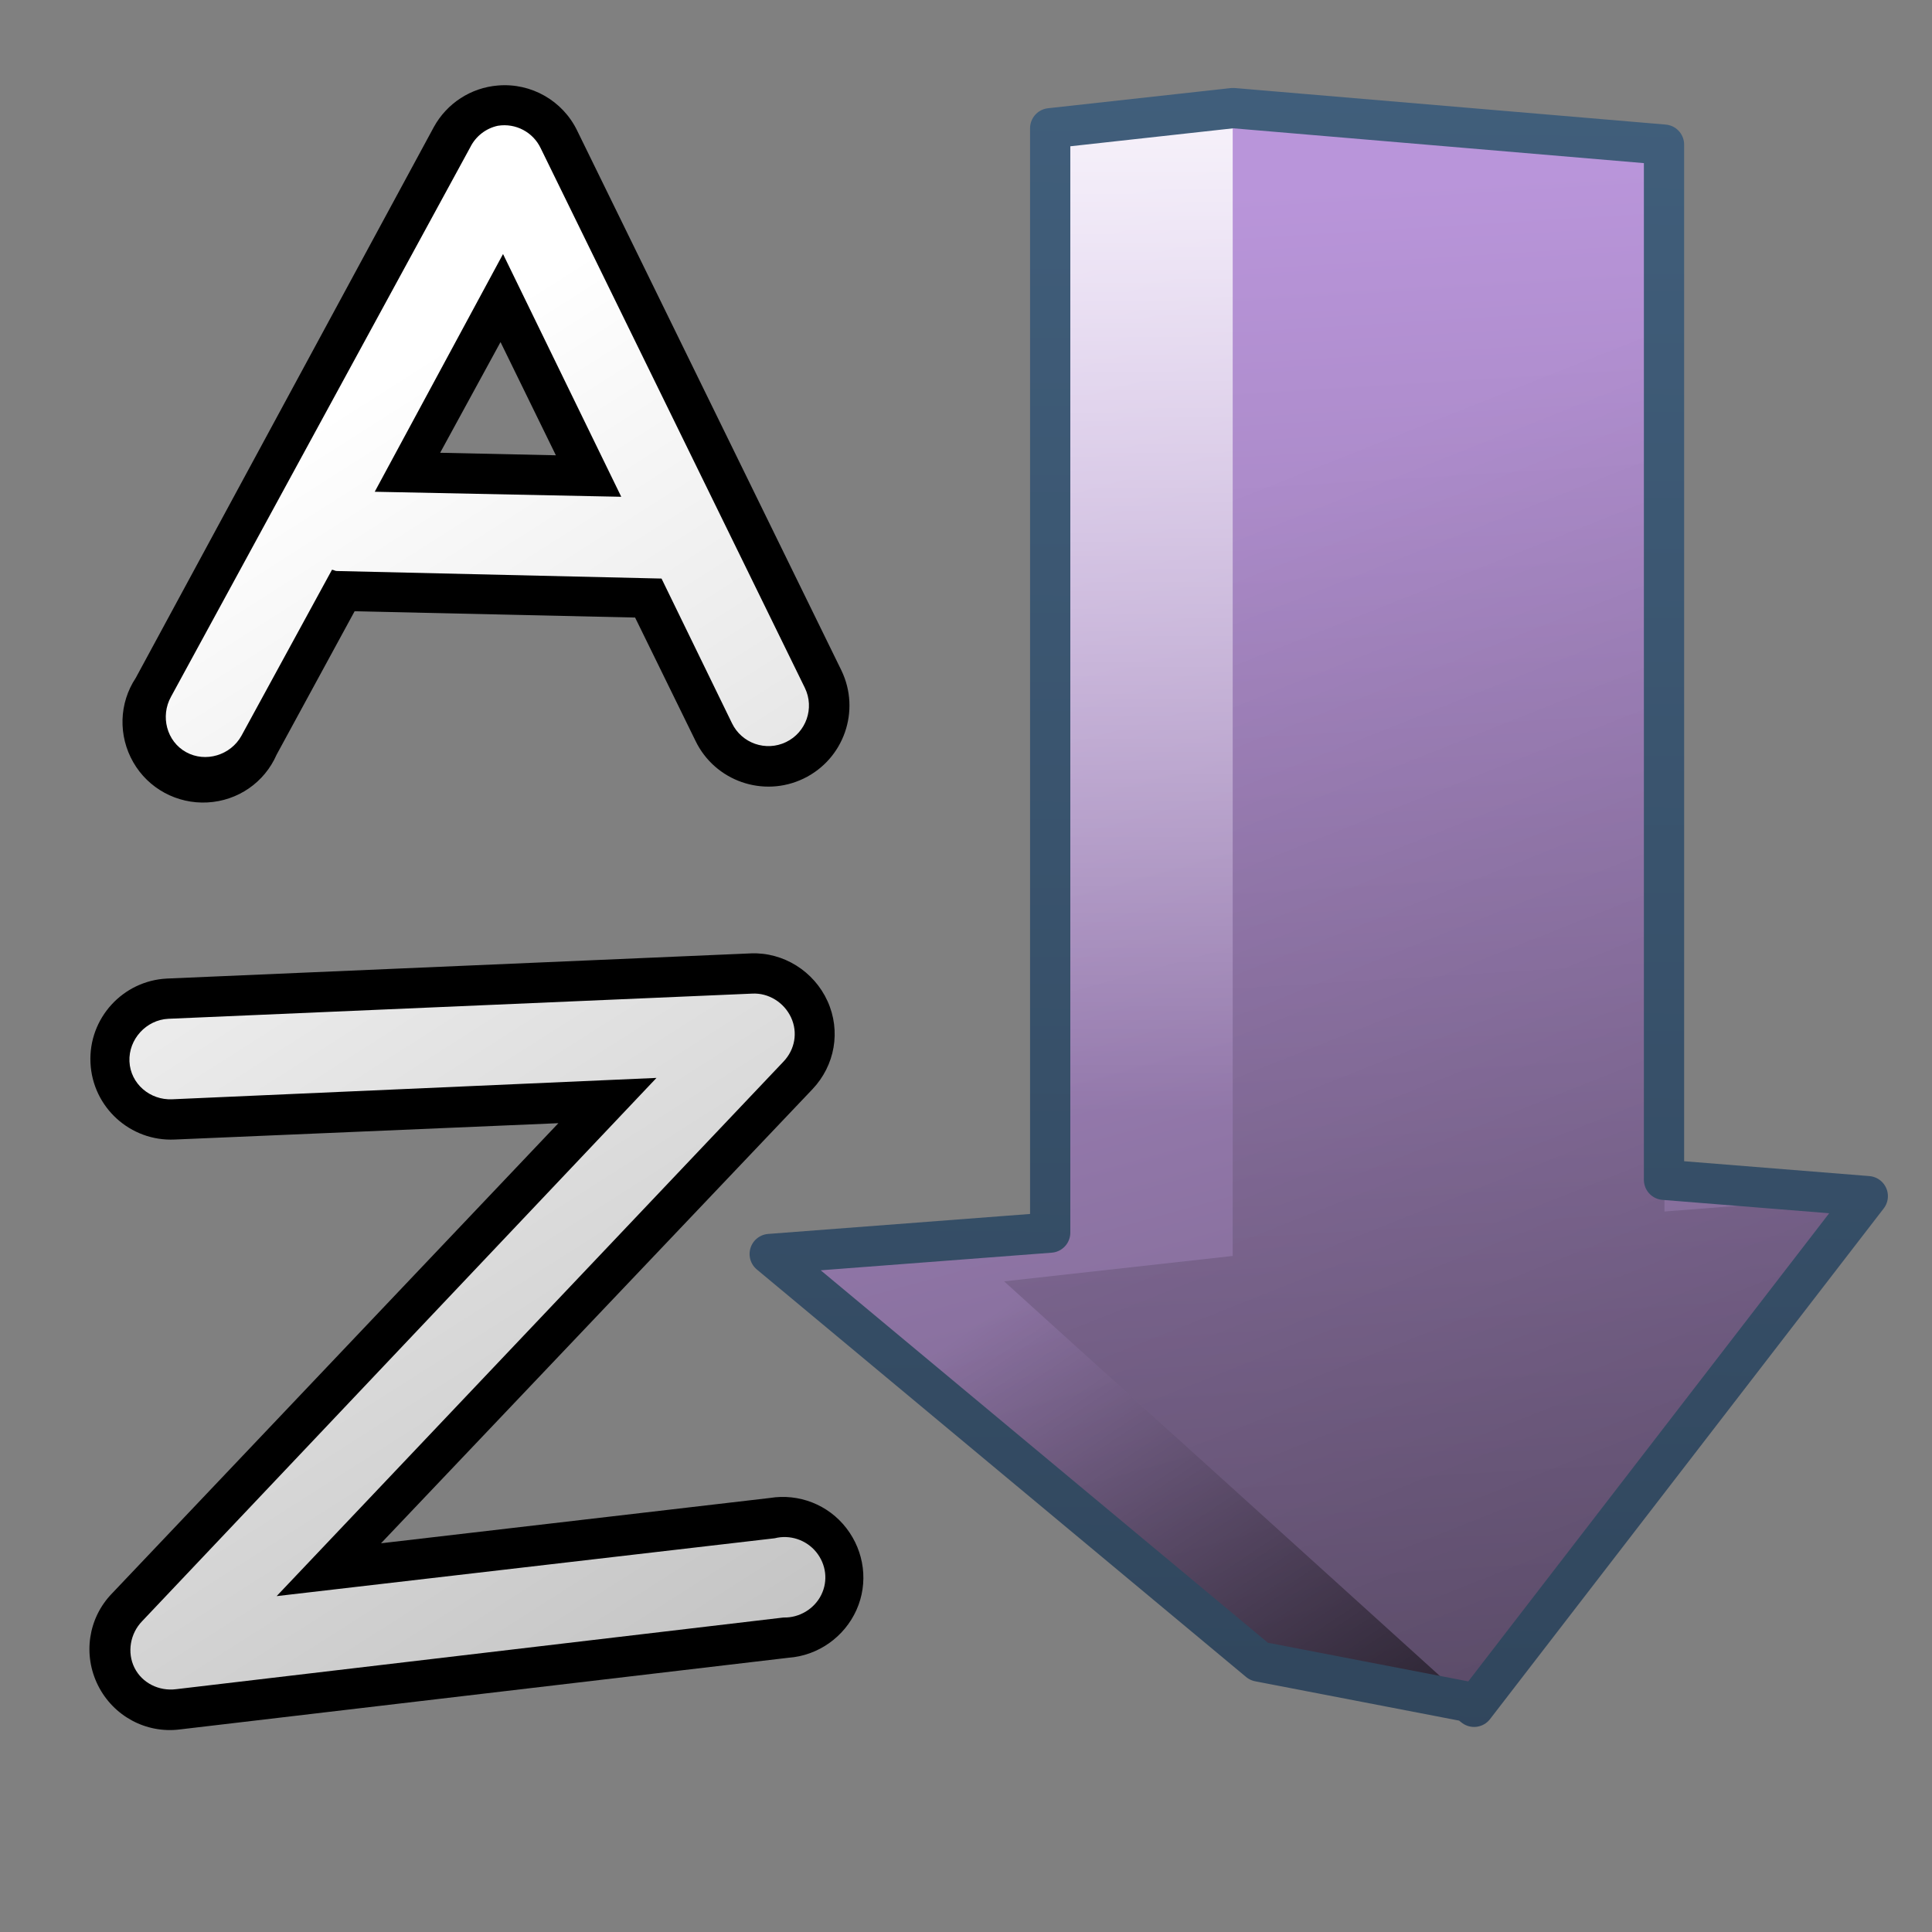 <?xml version="1.0" encoding="UTF-8" standalone="no"?>
<!-- Created with Inkscape (http://www.inkscape.org/) -->

<svg
   xmlns:dc="http://purl.org/dc/elements/1.1/"
   xmlns:cc="http://creativecommons.org/ns#"
   xmlns:rdf="http://www.w3.org/1999/02/22-rdf-syntax-ns#"
   xmlns:svg="http://www.w3.org/2000/svg"
   xmlns="http://www.w3.org/2000/svg"
   xmlns:xlink="http://www.w3.org/1999/xlink"
   xmlns:sodipodi="http://sodipodi.sourceforge.net/DTD/sodipodi-0.dtd"
   xmlns:inkscape="http://www.inkscape.org/namespaces/inkscape"
   width="128"
   height="128"
   id="svg2"
   sodipodi:version="0.32"
   inkscape:version="0.91 r13725"
   version="1.0"
   sodipodi:docname="gtk-sort-ascending.svg"
   inkscape:output_extension="org.inkscape.output.svg.inkscape">
  <rect width="100%" height="100%" fill="#808080" stroke="none"/>
  <defs
     id="defs4">
    <linearGradient
       inkscape:collect="always"
       xlink:href="#linearGradient9863-1"
       id="linearGradient47257"
       gradientUnits="userSpaceOnUse"
       gradientTransform="matrix(2.667,0,0,2.667,-1134.006,-2238.503)"
       x1="445.625"
       y1="886.109"
       x2="446.031"
       y2="839.984" />
    <linearGradient
       id="linearGradient9863-1">
      <stop
         style="stop-color:#2f445a;stop-opacity:1;"
         offset="0"
         id="stop9865-3" />
      <stop
         style="stop-color:#415f7c;stop-opacity:1"
         offset="1"
         id="stop9867-0" />
    </linearGradient>
    <linearGradient
       inkscape:collect="always"
       xlink:href="#linearGradient14753-2"
       id="linearGradient47260"
       gradientUnits="userSpaceOnUse"
       gradientTransform="matrix(2.667,0,0,2.667,-1294.005,-2238.503)"
       x1="497.113"
       y1="847.232"
       x2="570.968"
       y2="963.292" />
    <linearGradient
       id="linearGradient14753-2">
      <stop
         style="stop-color:#ffffff;stop-opacity:1;"
         offset="0"
         id="stop14755-9" />
      <stop
         style="stop-color:#000000;stop-opacity:1;"
         offset="1"
         id="stop14757-6" />
    </linearGradient>
    <linearGradient
       inkscape:collect="always"
       xlink:href="#linearGradient5458-1"
       id="linearGradient47264"
       gradientUnits="userSpaceOnUse"
       gradientTransform="matrix(2.667,0,0,2.667,-1294.005,-2505.17)"
       x1="565.862"
       y1="1062.438"
       x2="520.926"
       y2="949.478" />
    <linearGradient
       inkscape:collect="always"
       id="linearGradient5458-1">
      <stop
         style="stop-color:#000000;stop-opacity:1;"
         offset="0"
         id="stop5460-2" />
      <stop
         style="stop-color:#000000;stop-opacity:0;"
         offset="1"
         id="stop5462-6" />
    </linearGradient>
    <linearGradient
       inkscape:collect="always"
       xlink:href="#linearGradient5316-9"
       id="linearGradient47267"
       gradientUnits="userSpaceOnUse"
       gradientTransform="matrix(2.667,0,0,2.667,-1294.005,-2505.17)"
       x1="520.926"
       y1="943.781"
       x2="523.346"
       y2="983.202" />
    <linearGradient
       id="linearGradient5316-9">
      <stop
         style="stop-color:#b995da;stop-opacity:1;"
         offset="0"
         id="stop5320-3" />
      <stop
         style="stop-color:#766287;stop-opacity:1;"
         offset="1"
         id="stop5322-5" />
    </linearGradient>
    <linearGradient
       inkscape:collect="always"
       xlink:href="#linearGradient9590-4"
       id="linearGradient47270"
       gradientUnits="userSpaceOnUse"
       gradientTransform="matrix(2.667,0,0,2.667,-1294.005,-2505.17)"
       x1="515.134"
       y1="966.928"
       x2="515.134"
       y2="938.644" />
    <linearGradient
       id="linearGradient9590-4">
      <stop
         style="stop-color:#ffffff;stop-opacity:0;"
         offset="0"
         id="stop9591-3" />
      <stop
         style="stop-color:#fff;stop-opacity:1;"
         offset="1"
         id="stop9592-6" />
    </linearGradient>
    <linearGradient
       inkscape:collect="always"
       xlink:href="#linearGradient583-4"
       id="linearGradient47273"
       gradientUnits="userSpaceOnUse"
       gradientTransform="matrix(2.667,0,0,2.667,-1294.005,-2505.17)"
       x1="524.694"
       y1="989.653"
       x2="511.939"
       y2="970.562" />
    <linearGradient
       inkscape:collect="always"
       id="linearGradient583-4">
      <stop
         style="stop-color:#000000;stop-opacity:1;"
         offset="0"
         id="stop584-3" />
      <stop
         style="stop-color:#000000;stop-opacity:0;"
         offset="1"
         id="stop585-1" />
    </linearGradient>
    <linearGradient
       inkscape:collect="always"
       xlink:href="#linearGradient5316-9"
       id="linearGradient47276"
       gradientUnits="userSpaceOnUse"
       gradientTransform="matrix(2.667,0,0,2.667,-1294.005,-2505.17)"
       x1="507.9"
       y1="945.34"
       x2="518.011"
       y2="981.933" />
  </defs>
  <sodipodi:namedview
     id="base"
     pagecolor="#ffffff"
     bordercolor="#666666"
     borderopacity="1.0"
     inkscape:pageopacity="0.0"
     inkscape:pageshadow="2"
     inkscape:zoom="2.5020702"
     inkscape:cx="63.347652"
     inkscape:cy="52.412288"
     inkscape:document-units="px"
     inkscape:current-layer="layer1"
     showgrid="false"
     inkscape:showpageshadow="false"
     inkscape:window-width="1024"
     inkscape:window-height="714"
     inkscape:window-x="0"
     inkscape:window-y="24"
     showguides="true"
     inkscape:guide-bbox="true"
     inkscape:window-maximized="0" />
  <g
     inkscape:label="Capa 1"
     inkscape:groupmode="layer"
     id="layer1">
    <path
       inkscape:connector-curvature="0"
       style="fill:url(#linearGradient47276);fill-rule:evenodd;stroke:none;display:inline"
       d="m 83.414,110.108 13.971,2.68 26.364,-33.561 -24.77,-1.984 -2.796,-63.773 -14.477,-6.309 -12.132,1.353 0,73.171 -18.607,1.433 32.447,26.991 z"
       id="path5478"
       sodipodi:nodetypes="cccccccccc" />
    <path
       inkscape:connector-curvature="0"
       sodipodi:nodetypes="cccccc"
       id="path5480"
       d="m 83.414,110.108 13.971,2.68 1.594,-35.545 -22.738,8.608 -25.274,-2.734 32.447,26.991 z"
       style="fill:url(#linearGradient47273);fill-rule:evenodd;stroke:none;display:inline" />
    <path
       inkscape:connector-curvature="0"
       sodipodi:nodetypes="cccccc"
       id="path5483-3"
       d="m 92.883,10.641 -11.177,-3.481 -12.132,1.353 0,73.171 19.812,2.611 3.497,-73.654 z"
       style="fill:url(#linearGradient47270);fill-rule:evenodd;stroke:none;display:inline" />
    <path
       inkscape:connector-curvature="0"
       sodipodi:nodetypes="cccccccc"
       id="path5485-6"
       d="m 97.656,113.079 26.083,-33.866 -13.462,1.052 0,-70.684 -28.607,-2.392 0,76.021 -15.145,1.683 31.131,28.187 z"
       style="fill:url(#linearGradient47267);fill-rule:evenodd;stroke:none;display:inline" />
    <path
       inkscape:connector-curvature="0"
       style="fill:url(#linearGradient47264);fill-opacity:1;fill-rule:evenodd;stroke:none;display:inline"
       d="m 97.656,113.079 26.083,-33.866 -13.462,1.052 0,-70.684 -28.607,-2.392 0,76.021 -15.145,1.683 31.131,28.187 z"
       id="path5487"
       sodipodi:nodetypes="cccccccc" />
    <path
       inkscape:connector-curvature="0"
       style="fill:#000000;fill-opacity:1;fill-rule:evenodd;stroke:none;display:inline"
       d="m 32.994,5.664 c -1.789,0.143 -3.386,1.177 -4.25,2.75 L 8.994,44.914 c -1.114,1.68 -1.168,3.834 -0.167,5.583 1.001,1.75 2.904,2.775 4.917,2.667 2.013,-0.108 3.776,-1.32 4.583,-3.167 l 5.167,-9.5 18.583,0.417 4,8.167 c 1.289,2.669 4.497,3.789 7.167,2.5 2.669,-1.289 3.789,-4.497 2.5,-7.167 l -17.5,-35.75 c -0.959,-1.991 -3.047,-3.184 -5.25,-3 z m 0.167,17 3.667,7.5 -7.667,-0.167 4,-7.333 z m 16.583,40.5 -38.667,1.667 c -2.946,0.138 -5.221,2.638 -5.083,5.583 0.138,2.946 2.638,5.221 5.583,5.083 L 36.994,74.414 7.411,105.58 c -1.573,1.627 -1.929,4.059 -0.917,6.083 1.012,2.024 3.171,3.199 5.417,2.917 l 40.333,-4.75 c 1.958,-0.142 3.698,-1.375 4.5,-3.167 0.802,-1.791 0.531,-3.861 -0.667,-5.417 -1.198,-1.555 -3.146,-2.318 -5.083,-2 l -25.75,3 28.583,-30.083 c 1.494,-1.575 1.897,-3.857 1,-5.833 -0.897,-1.977 -2.915,-3.253 -5.083,-3.167 z"
       id="path5489" />
    <path
       inkscape:connector-curvature="0"
       style="fill:url(#linearGradient47260);fill-opacity:1;fill-rule:evenodd;stroke:none;display:inline"
       d="m 32.994,8.33 c -0.795,0.168 -1.47,0.69 -1.833,1.417 L 11.328,46.164 c -0.713,1.289 -0.289,2.953 1,3.667 1.289,0.713 2.953,0.205 3.667,-1.083 l 6,-11 c 0.112,0.005 0.218,0.092 0.333,0.083 l 21.5,0.5 4.667,9.583 c 0.644,1.335 2.249,1.894 3.583,1.25 1.335,-0.644 1.894,-2.249 1.25,-3.583 l -17.5,-35.75 c -0.505,-1.075 -1.66,-1.687 -2.833,-1.5 z m 0.333,8.5 7.833,16.083 -16.333,-0.333 8.5,-15.75 z m 16.5,49 -38.667,1.667 c -1.473,0.069 -2.652,1.361 -2.583,2.833 0.069,1.473 1.361,2.569 2.833,2.5 L 43.494,71.414 9.411,107.414 c -0.787,0.813 -1.006,2.071 -0.5,3.083 0.506,1.012 1.627,1.558 2.75,1.417 l 40.25,-4.75 c 1.041,0.03 2.038,-0.566 2.5,-1.5 0.462,-0.934 0.322,-2.024 -0.333,-2.833 -0.656,-0.81 -1.741,-1.174 -2.75,-0.917 l -33,3.833 33.583,-35.417 c 0.753,-0.793 0.959,-1.924 0.5,-2.917 -0.46,-0.993 -1.491,-1.645 -2.583,-1.583 z"
       id="path5505" />
    <path
       inkscape:connector-curvature="0"
       style="fill:none;stroke:url(#linearGradient47257);stroke-width:2.667px;stroke-linecap:round;stroke-linejoin:round;stroke-opacity:1;display:inline"
       d="m 81.661,7.164 -12.083,1.333 0,73.167 -18.583,1.417 32.417,27 13.833,2.667 0.417,0.333 26.083,-33.833 -13.5,-1.083 0,-68.583 -28.5,-2.417 -0.083,0 z"
       id="path5511" />
  </g>
</svg>
